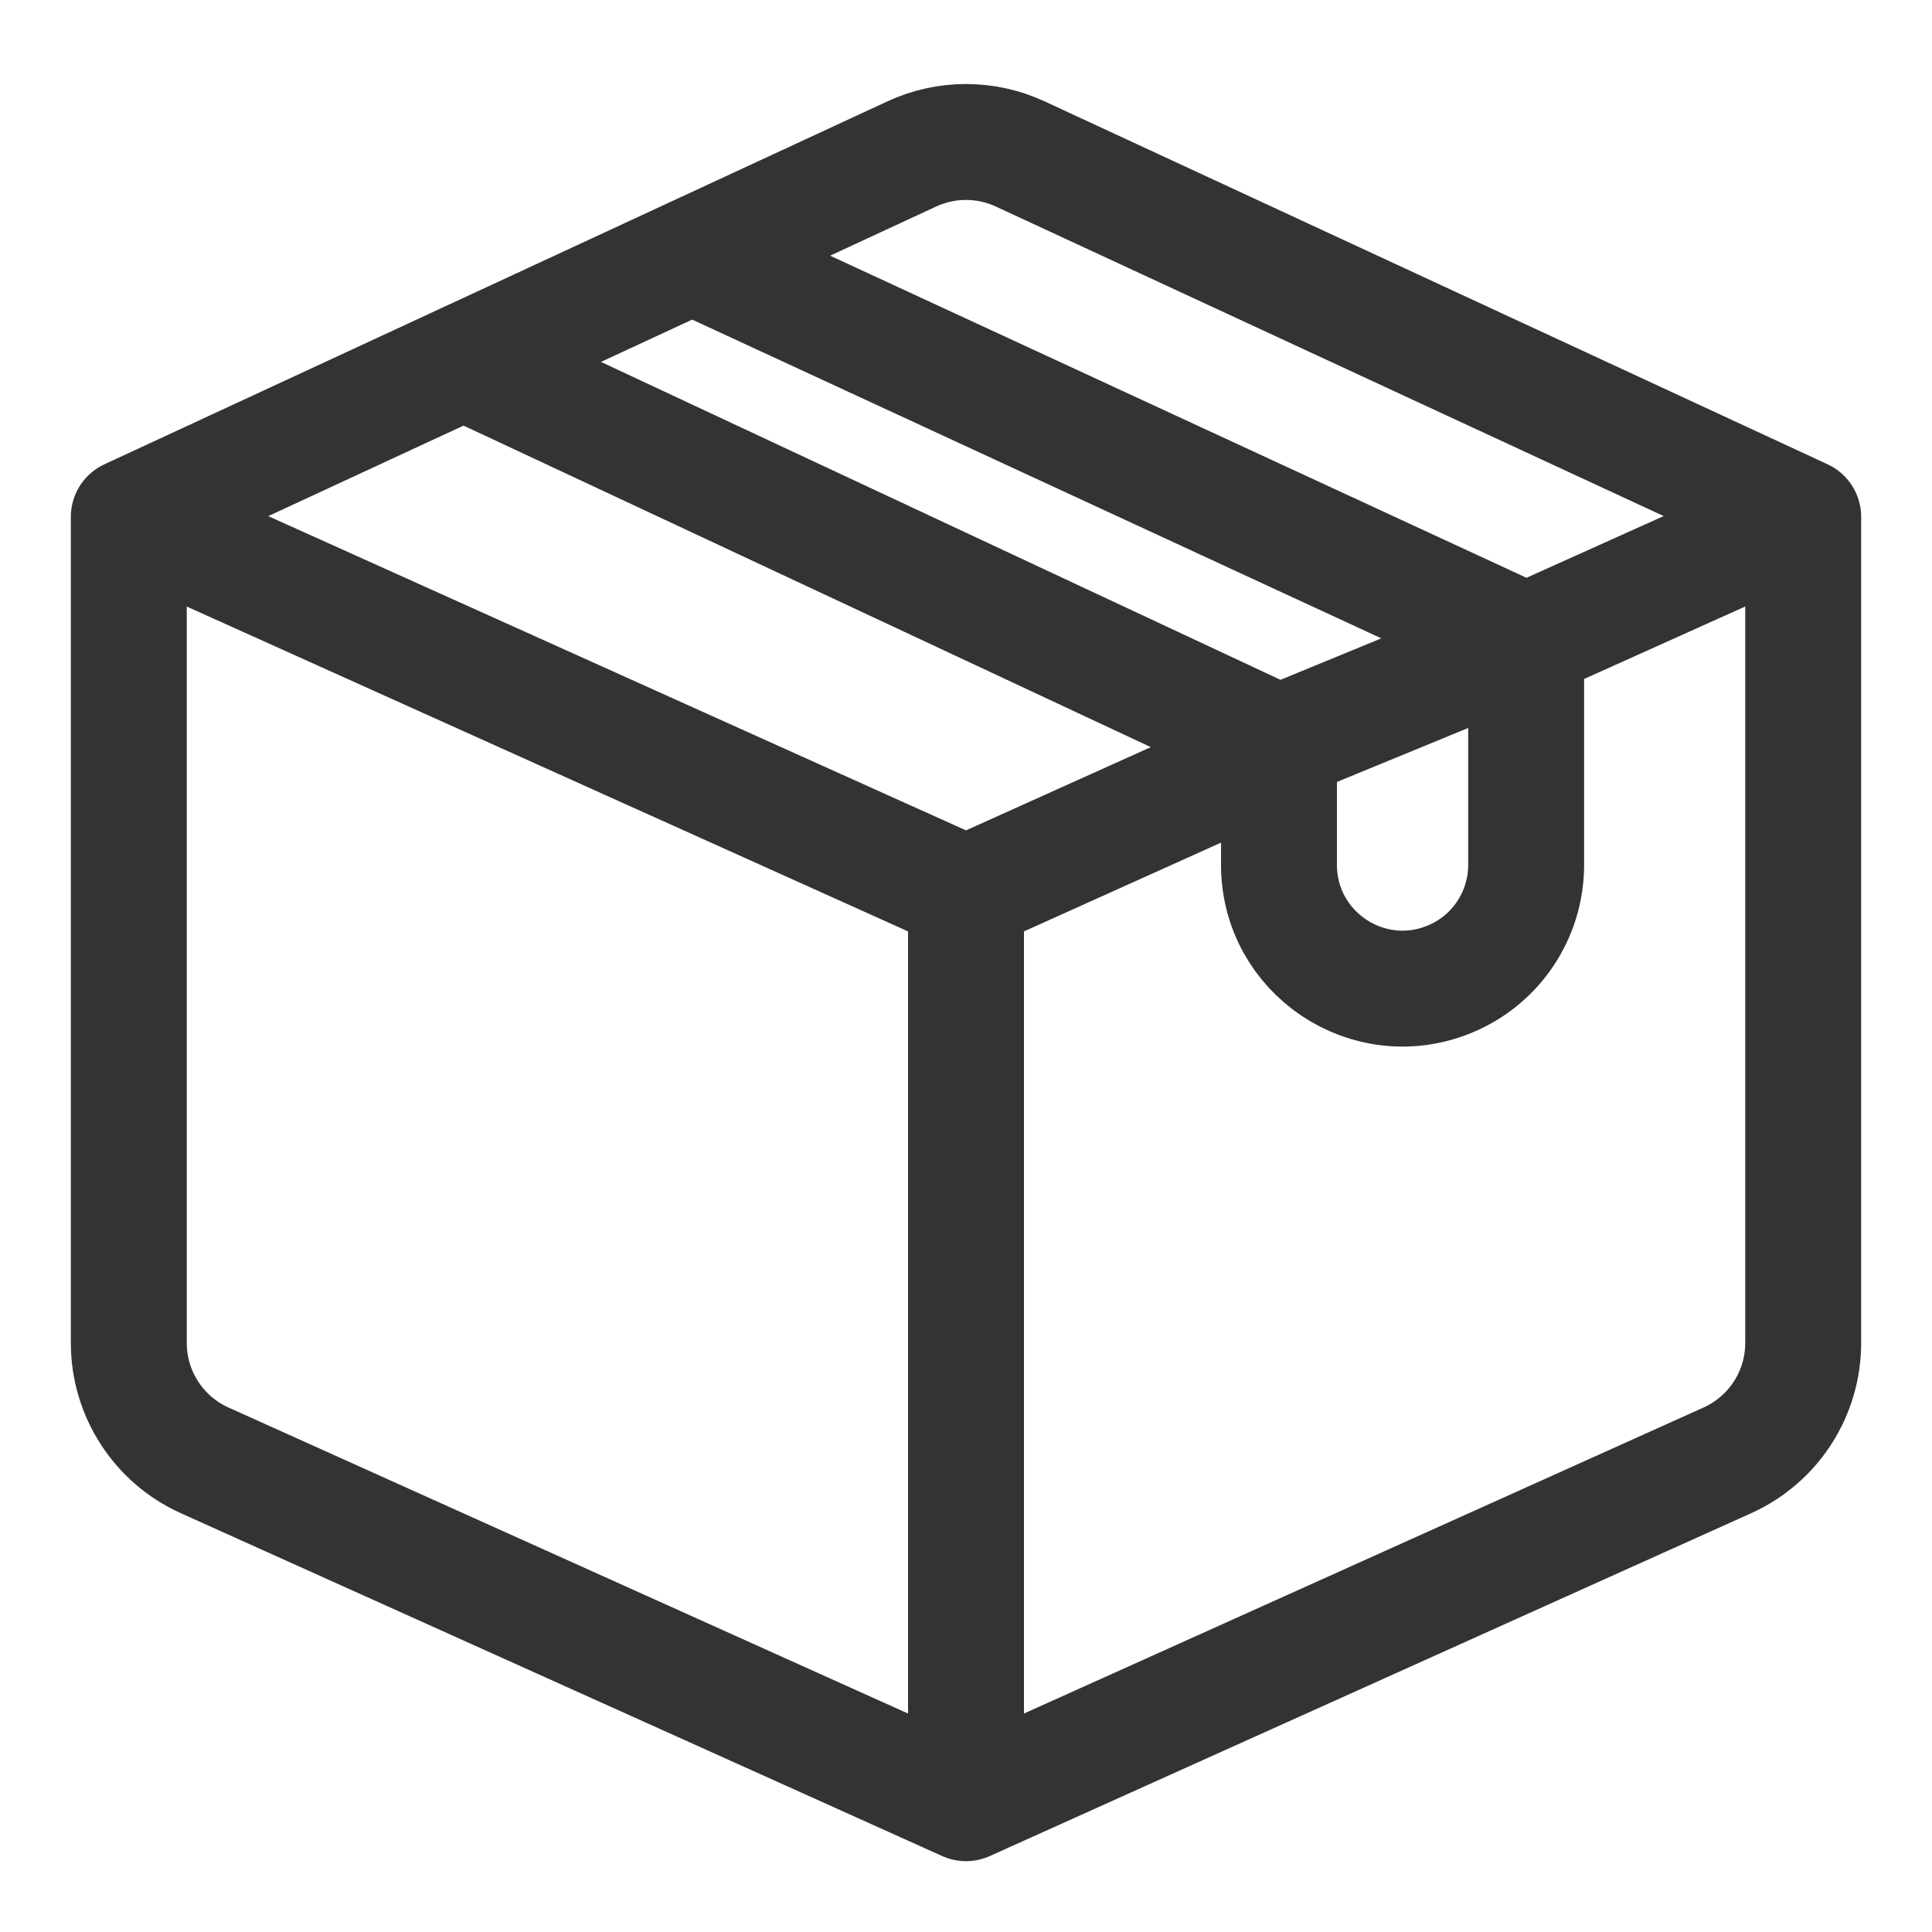 <svg width="30" height="30" viewBox="0 0 30 30" fill="none" xmlns="http://www.w3.org/2000/svg">
<path d="M2 8.026V20.853C2 21.64 2.461 22.354 3.179 22.677L15 28M2 8.026L15 13.881M2 8.026L7.2 5.616M28 8.026L15.841 2.39C15.308 2.143 14.692 2.143 14.159 2.39L10.748 3.971M28 8.026V20.853C28 21.64 27.539 22.354 26.821 22.677L15 28M28 8.026L23.698 9.961M15 28C15 22.486 15 19.395 15 13.881M15 13.881L20.027 11.617M7.2 5.616L20.027 11.617M7.2 5.616L10.748 3.971M20.027 11.617L19.86 11.539M10.748 3.971L23.698 9.961M23.698 9.961V13.43C23.698 14.209 23.228 14.911 22.507 15.206V15.206C21.244 15.724 19.86 14.795 19.86 13.43V11.539M23.698 9.961L19.86 11.539" stroke="#333333" stroke-width="1.8" stroke-linecap="round" stroke-linejoin="round"/>
</svg>
